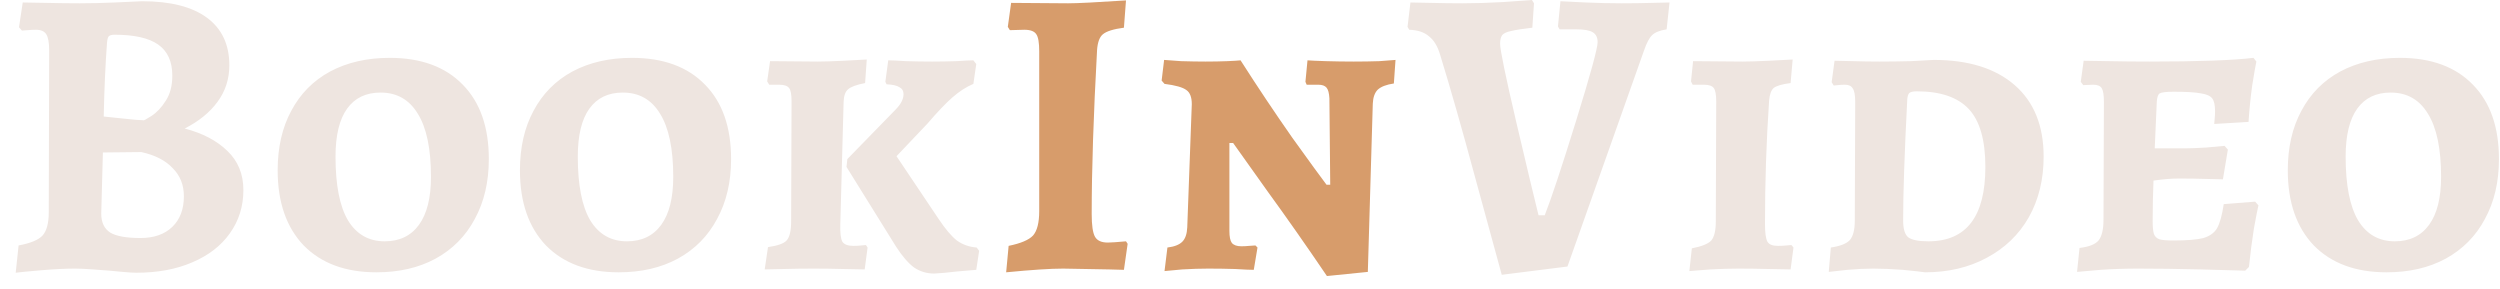 <svg width="121" height="14" viewBox="0 0 121 14" fill="none" xmlns="http://www.w3.org/2000/svg">
<path d="M3.64 13C3.173 13 2.627 13.027 2 13.08C1.373 13.133 0.96 13.173 0.76 13.2L0.9 11.88C1.473 11.773 1.86 11.613 2.06 11.4C2.26 11.173 2.36 10.8 2.36 10.28L2.38 2.44C2.38 2.067 2.333 1.807 2.24 1.66C2.147 1.513 1.98 1.44 1.74 1.44C1.607 1.44 1.473 1.447 1.34 1.46C1.207 1.473 1.113 1.48 1.06 1.48L0.92 1.32L1.1 0.12C1.313 0.12 1.7 0.127 2.26 0.14C2.833 0.153 3.367 0.16 3.86 0.16C4.367 0.16 4.933 0.147 5.56 0.12C6.187 0.093 6.627 0.073 6.88 0.06C8.253 0.06 9.3 0.327 10.02 0.86C10.74 1.393 11.1 2.16 11.1 3.16C11.1 3.827 10.907 4.42 10.52 4.94C10.147 5.447 9.62 5.873 8.94 6.22C9.807 6.447 10.493 6.807 11 7.3C11.52 7.793 11.78 8.427 11.78 9.2C11.78 9.987 11.56 10.687 11.12 11.3C10.693 11.9 10.087 12.367 9.3 12.7C8.527 13.033 7.627 13.2 6.6 13.2C6.44 13.2 6.22 13.187 5.94 13.16C5.66 13.133 5.447 13.113 5.3 13.1C5.127 13.087 4.86 13.067 4.5 13.04C4.14 13.013 3.853 13 3.64 13ZM5.02 5.64C5.18 5.653 5.5 5.687 5.98 5.74C6.46 5.793 6.78 5.82 6.94 5.82C6.94 5.847 7.067 5.78 7.32 5.62C7.587 5.447 7.82 5.2 8.02 4.88C8.233 4.56 8.34 4.153 8.34 3.66C8.34 2.98 8.113 2.48 7.66 2.16C7.207 1.84 6.5 1.68 5.54 1.68C5.407 1.68 5.313 1.707 5.26 1.76C5.22 1.813 5.193 1.913 5.18 2.06C5.1 3.14 5.047 4.333 5.02 5.64ZM4.9 10.34C4.9 10.767 5.047 11.073 5.34 11.26C5.633 11.433 6.12 11.52 6.8 11.52C7.453 11.52 7.967 11.34 8.34 10.98C8.713 10.62 8.9 10.127 8.9 9.5C8.9 8.953 8.72 8.5 8.36 8.14C8.013 7.767 7.507 7.507 6.84 7.36L4.98 7.38L4.9 10.34ZM18.219 13.18C16.726 13.18 15.552 12.747 14.699 11.88C13.859 11 13.439 9.787 13.439 8.24C13.439 7.133 13.659 6.173 14.099 5.36C14.539 4.533 15.166 3.9 15.979 3.46C16.806 3.02 17.766 2.8 18.859 2.8C20.379 2.8 21.559 3.233 22.399 4.1C23.239 4.953 23.659 6.153 23.659 7.7C23.659 8.807 23.432 9.773 22.979 10.6C22.539 11.427 21.906 12.067 21.079 12.52C20.266 12.96 19.312 13.18 18.219 13.18ZM18.619 11.68C19.339 11.68 19.892 11.413 20.279 10.88C20.666 10.347 20.859 9.573 20.859 8.56C20.859 7.2 20.646 6.18 20.219 5.5C19.806 4.82 19.206 4.48 18.419 4.48C17.712 4.48 17.172 4.74 16.799 5.26C16.426 5.78 16.239 6.553 16.239 7.58C16.239 8.953 16.439 9.98 16.839 10.66C17.252 11.34 17.846 11.68 18.619 11.68ZM29.945 13.18C28.451 13.18 27.278 12.747 26.425 11.88C25.585 11 25.165 9.787 25.165 8.24C25.165 7.133 25.385 6.173 25.825 5.36C26.265 4.533 26.892 3.9 27.705 3.46C28.532 3.02 29.491 2.8 30.585 2.8C32.105 2.8 33.285 3.233 34.125 4.1C34.965 4.953 35.385 6.153 35.385 7.7C35.385 8.807 35.158 9.773 34.705 10.6C34.265 11.427 33.632 12.067 32.805 12.52C31.991 12.96 31.038 13.18 29.945 13.18ZM30.345 11.68C31.065 11.68 31.618 11.413 32.005 10.88C32.392 10.347 32.585 9.573 32.585 8.56C32.585 7.2 32.371 6.18 31.945 5.5C31.532 4.82 30.931 4.48 30.145 4.48C29.438 4.48 28.898 4.74 28.525 5.26C28.151 5.78 27.965 6.553 27.965 7.58C27.965 8.953 28.165 9.98 28.565 10.66C28.978 11.34 29.572 11.68 30.345 11.68ZM38.311 4.9C38.311 4.567 38.271 4.353 38.191 4.26C38.111 4.153 37.951 4.1 37.711 4.1H37.231L37.131 3.94L37.271 2.96L39.571 2.98C39.864 2.98 40.284 2.967 40.831 2.94C41.391 2.913 41.764 2.893 41.951 2.88L41.871 4.02C41.457 4.1 41.184 4.2 41.051 4.32C40.917 4.427 40.844 4.627 40.831 4.92L40.671 10.84C40.657 11.267 40.691 11.553 40.771 11.7C40.864 11.833 41.037 11.9 41.291 11.9C41.451 11.9 41.584 11.893 41.691 11.88C41.811 11.867 41.884 11.86 41.911 11.86L41.991 11.98L41.851 13.04C41.664 13.04 41.317 13.033 40.811 13.02C40.317 13.007 39.844 13 39.391 13C38.884 13 38.397 13.007 37.931 13.02C37.477 13.033 37.171 13.04 37.011 13.04L37.171 11.96C37.637 11.893 37.937 11.787 38.071 11.64C38.217 11.48 38.291 11.173 38.291 10.72L38.311 4.9ZM43.331 5.32C43.597 5.053 43.731 4.8 43.731 4.56C43.731 4.4 43.664 4.287 43.531 4.22C43.411 4.14 43.204 4.093 42.911 4.08L42.851 3.96L42.991 2.92C43.151 2.92 43.437 2.933 43.851 2.96C44.277 2.973 44.697 2.98 45.111 2.98C45.497 2.98 45.891 2.973 46.291 2.96C46.691 2.933 46.964 2.92 47.111 2.92L47.251 3.1L47.111 4.06C46.764 4.207 46.424 4.427 46.091 4.72C45.771 5 45.371 5.42 44.891 5.98L43.391 7.56L45.431 10.6C45.751 11.08 46.044 11.427 46.311 11.64C46.591 11.84 46.911 11.953 47.271 11.98L47.391 12.14L47.251 13.06C47.064 13.073 46.751 13.1 46.311 13.14C45.871 13.193 45.504 13.227 45.211 13.24C44.851 13.24 44.524 13.14 44.231 12.94C43.951 12.727 43.664 12.393 43.371 11.94L40.971 8.08L41.011 7.7L43.331 5.32ZM72.685 13.3C72.485 12.553 72.058 10.993 71.405 8.62C70.765 6.247 70.198 4.26 69.705 2.66C69.585 2.247 69.405 1.947 69.165 1.76C68.938 1.56 68.618 1.453 68.205 1.44L68.125 1.3L68.265 0.12C68.451 0.12 68.791 0.127 69.285 0.14C69.778 0.153 70.278 0.16 70.785 0.16C71.385 0.16 72.038 0.14 72.745 0.1C73.465 0.047 73.931 0.013 74.145 -7.15256e-07L74.245 0.16L74.165 1.34C73.698 1.393 73.358 1.447 73.145 1.5C72.931 1.54 72.785 1.607 72.705 1.7C72.638 1.793 72.605 1.933 72.605 2.12C72.605 2.413 72.865 3.673 73.385 5.9C73.905 8.113 74.265 9.62 74.465 10.42H74.765C75.085 9.607 75.591 8.08 76.285 5.84C76.978 3.6 77.325 2.333 77.325 2.04C77.325 1.813 77.245 1.653 77.085 1.56C76.938 1.467 76.671 1.42 76.285 1.42H75.485L75.405 1.28L75.525 0.06C75.712 0.073 76.118 0.093 76.745 0.12C77.385 0.147 77.965 0.16 78.485 0.16C79.018 0.16 79.498 0.153 79.925 0.14C80.365 0.127 80.658 0.12 80.805 0.12L80.665 1.42C80.332 1.473 80.098 1.567 79.965 1.7C79.832 1.82 79.698 2.073 79.565 2.46L75.865 12.9L72.685 13.3ZM81.885 12.02C82.365 11.927 82.679 11.8 82.825 11.64C82.972 11.467 83.045 11.16 83.045 10.72L83.065 4.9C83.065 4.58 83.025 4.367 82.945 4.26C82.865 4.153 82.705 4.1 82.465 4.1H81.925L81.845 3.94L81.945 2.96L84.325 2.98C84.619 2.98 85.052 2.967 85.625 2.94C86.199 2.913 86.579 2.893 86.765 2.88L86.665 4.02C86.252 4.073 85.979 4.153 85.845 4.26C85.725 4.367 85.652 4.567 85.625 4.86C85.492 6.82 85.425 8.813 85.425 10.84C85.425 11.267 85.465 11.553 85.545 11.7C85.625 11.833 85.792 11.9 86.045 11.9C86.219 11.9 86.359 11.893 86.465 11.88C86.585 11.867 86.665 11.86 86.705 11.86L86.805 11.98L86.665 13.04C86.479 13.04 86.125 13.033 85.605 13.02C85.099 13.007 84.612 13 84.145 13C83.759 13 83.305 13.013 82.785 13.04C82.265 13.08 81.925 13.107 81.765 13.12L81.885 12.02ZM93.172 13.18C92.998 13.153 92.638 13.113 92.092 13.06C91.545 13.02 91.072 13 90.672 13C90.298 13 89.878 13.02 89.412 13.06C88.958 13.113 88.658 13.147 88.512 13.16L88.612 11.98C89.065 11.913 89.372 11.793 89.532 11.62C89.692 11.433 89.772 11.12 89.772 10.68L89.792 4.94C89.792 4.607 89.752 4.387 89.672 4.28C89.605 4.16 89.478 4.1 89.292 4.1C89.172 4.1 89.058 4.107 88.952 4.12C88.858 4.133 88.792 4.14 88.752 4.14L88.652 3.98L88.792 2.94C88.952 2.94 89.252 2.947 89.692 2.96C90.132 2.973 90.552 2.98 90.952 2.98C91.445 2.98 91.958 2.973 92.492 2.96C93.025 2.933 93.392 2.913 93.592 2.9C95.272 2.9 96.578 3.307 97.512 4.12C98.445 4.933 98.912 6.087 98.912 7.58C98.912 8.687 98.672 9.667 98.192 10.52C97.712 11.36 97.032 12.013 96.152 12.48C95.285 12.947 94.292 13.18 93.172 13.18ZM92.772 4.42C92.598 4.42 92.478 4.447 92.412 4.5C92.358 4.553 92.325 4.653 92.312 4.8C92.178 7.4 92.112 9.353 92.112 10.66C92.112 11.073 92.192 11.347 92.352 11.48C92.525 11.613 92.852 11.68 93.332 11.68C95.172 11.68 96.092 10.48 96.092 8.08C96.092 6.787 95.825 5.853 95.292 5.28C94.758 4.707 93.918 4.42 92.772 4.42ZM100.649 12C101.103 11.947 101.409 11.827 101.569 11.64C101.729 11.44 101.809 11.107 101.809 10.64L101.829 4.94C101.829 4.607 101.796 4.387 101.729 4.28C101.663 4.16 101.523 4.1 101.309 4.1L100.829 4.12L100.709 3.96L100.849 2.94C101.063 2.94 101.469 2.947 102.069 2.96C102.683 2.973 103.336 2.98 104.029 2.98C106.389 2.98 108.069 2.92 109.069 2.8L109.209 2.98C109.169 3.153 109.103 3.533 109.009 4.12C108.929 4.693 108.869 5.287 108.829 5.9L107.169 6C107.169 5.96 107.176 5.88 107.189 5.76C107.203 5.627 107.209 5.5 107.209 5.38C107.209 5.087 107.163 4.88 107.069 4.76C106.976 4.64 106.796 4.56 106.529 4.52C106.263 4.467 105.823 4.44 105.209 4.44C104.849 4.44 104.623 4.467 104.529 4.52C104.449 4.573 104.403 4.707 104.389 4.92L104.289 7.18H105.769C106.009 7.18 106.349 7.167 106.789 7.14C107.229 7.1 107.523 7.073 107.669 7.06L107.829 7.24L107.589 8.68C107.443 8.68 107.163 8.673 106.749 8.66C106.349 8.647 105.923 8.64 105.469 8.64C105.109 8.64 104.696 8.673 104.229 8.74C104.203 9.38 104.189 10.033 104.189 10.7C104.189 10.993 104.209 11.2 104.249 11.32C104.289 11.44 104.376 11.527 104.509 11.58C104.643 11.62 104.869 11.64 105.189 11.64C105.856 11.64 106.343 11.6 106.649 11.52C106.956 11.427 107.176 11.267 107.309 11.04C107.443 10.8 107.549 10.413 107.629 9.88L109.149 9.76L109.309 9.94C109.269 10.1 109.196 10.473 109.089 11.06C108.996 11.647 108.916 12.267 108.849 12.92L108.669 13.1C108.336 13.087 107.609 13.067 106.489 13.04C105.383 13.013 104.383 13 103.489 13C102.863 13 102.256 13.02 101.669 13.06C101.083 13.113 100.703 13.147 100.529 13.16L100.649 12ZM115.509 13.18C114.016 13.18 112.842 12.747 111.989 11.88C111.149 11 110.729 9.787 110.729 8.24C110.729 7.133 110.949 6.173 111.389 5.36C111.829 4.533 112.456 3.9 113.269 3.46C114.096 3.02 115.056 2.8 116.149 2.8C117.669 2.8 118.849 3.233 119.689 4.1C120.529 4.953 120.949 6.153 120.949 7.7C120.949 8.807 120.722 9.773 120.269 10.6C119.829 11.427 119.196 12.067 118.369 12.52C117.556 12.96 116.602 13.18 115.509 13.18ZM115.909 11.68C116.629 11.68 117.182 11.413 117.569 10.88C117.956 10.347 118.149 9.573 118.149 8.56C118.149 7.2 117.936 6.18 117.509 5.5C117.096 4.82 116.496 4.48 115.709 4.48C115.002 4.48 114.462 4.74 114.089 5.26C113.716 5.78 113.529 6.553 113.529 7.58C113.529 8.953 113.729 9.98 114.129 10.66C114.542 11.34 115.136 11.68 115.909 11.68Z" fill="#EEE5E0"/>
<path d="M48.818 11.9C49.405 11.78 49.798 11.613 49.998 11.4C50.198 11.173 50.298 10.78 50.298 10.22V2.48C50.298 2.067 50.252 1.793 50.158 1.66C50.065 1.513 49.872 1.44 49.578 1.44L48.878 1.46L48.778 1.3L48.938 0.14L51.698 0.16C52.138 0.16 53.072 0.113 54.498 0.02L54.398 1.34C53.892 1.407 53.552 1.513 53.378 1.66C53.218 1.793 53.125 2.047 53.098 2.42C52.925 5.567 52.838 8.213 52.838 10.36C52.838 10.907 52.892 11.273 52.998 11.46C53.105 11.647 53.312 11.74 53.618 11.74C53.765 11.74 54.058 11.72 54.498 11.68L54.578 11.8L54.398 13.06L53.678 13.04L51.458 13C50.845 13 49.925 13.06 48.698 13.18L48.818 11.9ZM64.343 4.76C64.33 4.507 64.283 4.333 64.203 4.24C64.123 4.147 63.99 4.1 63.803 4.1H63.243L63.183 3.96L63.283 2.92C63.443 2.933 63.743 2.947 64.183 2.96C64.623 2.973 65.07 2.98 65.523 2.98C65.963 2.98 66.376 2.973 66.763 2.96C67.15 2.933 67.41 2.913 67.543 2.9L67.463 4.04C67.103 4.093 66.843 4.193 66.683 4.34C66.536 4.487 66.456 4.713 66.443 5.02L66.203 13.16L64.223 13.36C63.21 11.867 62.256 10.507 61.363 9.28C60.483 8.04 59.923 7.253 59.683 6.92H59.503V11.18C59.503 11.46 59.543 11.653 59.623 11.76C59.716 11.867 59.87 11.92 60.083 11.92C60.203 11.92 60.33 11.913 60.463 11.9C60.61 11.887 60.71 11.88 60.763 11.88L60.863 11.98L60.683 13.06C60.523 13.06 60.223 13.047 59.783 13.02C59.343 13.007 58.91 13 58.483 13C58.096 13 57.676 13.013 57.223 13.04C56.783 13.08 56.496 13.107 56.363 13.12L56.503 11.98C56.836 11.94 57.076 11.847 57.223 11.7C57.37 11.553 57.45 11.32 57.463 11L57.683 5.04C57.683 4.707 57.596 4.48 57.423 4.36C57.25 4.227 56.896 4.127 56.363 4.06L56.223 3.9L56.343 2.9C56.463 2.913 56.736 2.933 57.163 2.96C57.59 2.973 57.983 2.98 58.343 2.98C58.73 2.98 59.083 2.973 59.403 2.96C59.723 2.947 59.936 2.933 60.043 2.92C60.87 4.213 61.703 5.46 62.543 6.66C63.396 7.847 63.95 8.607 64.203 8.94H64.383L64.343 4.76Z" fill="#D79C6B"/>
</svg>
